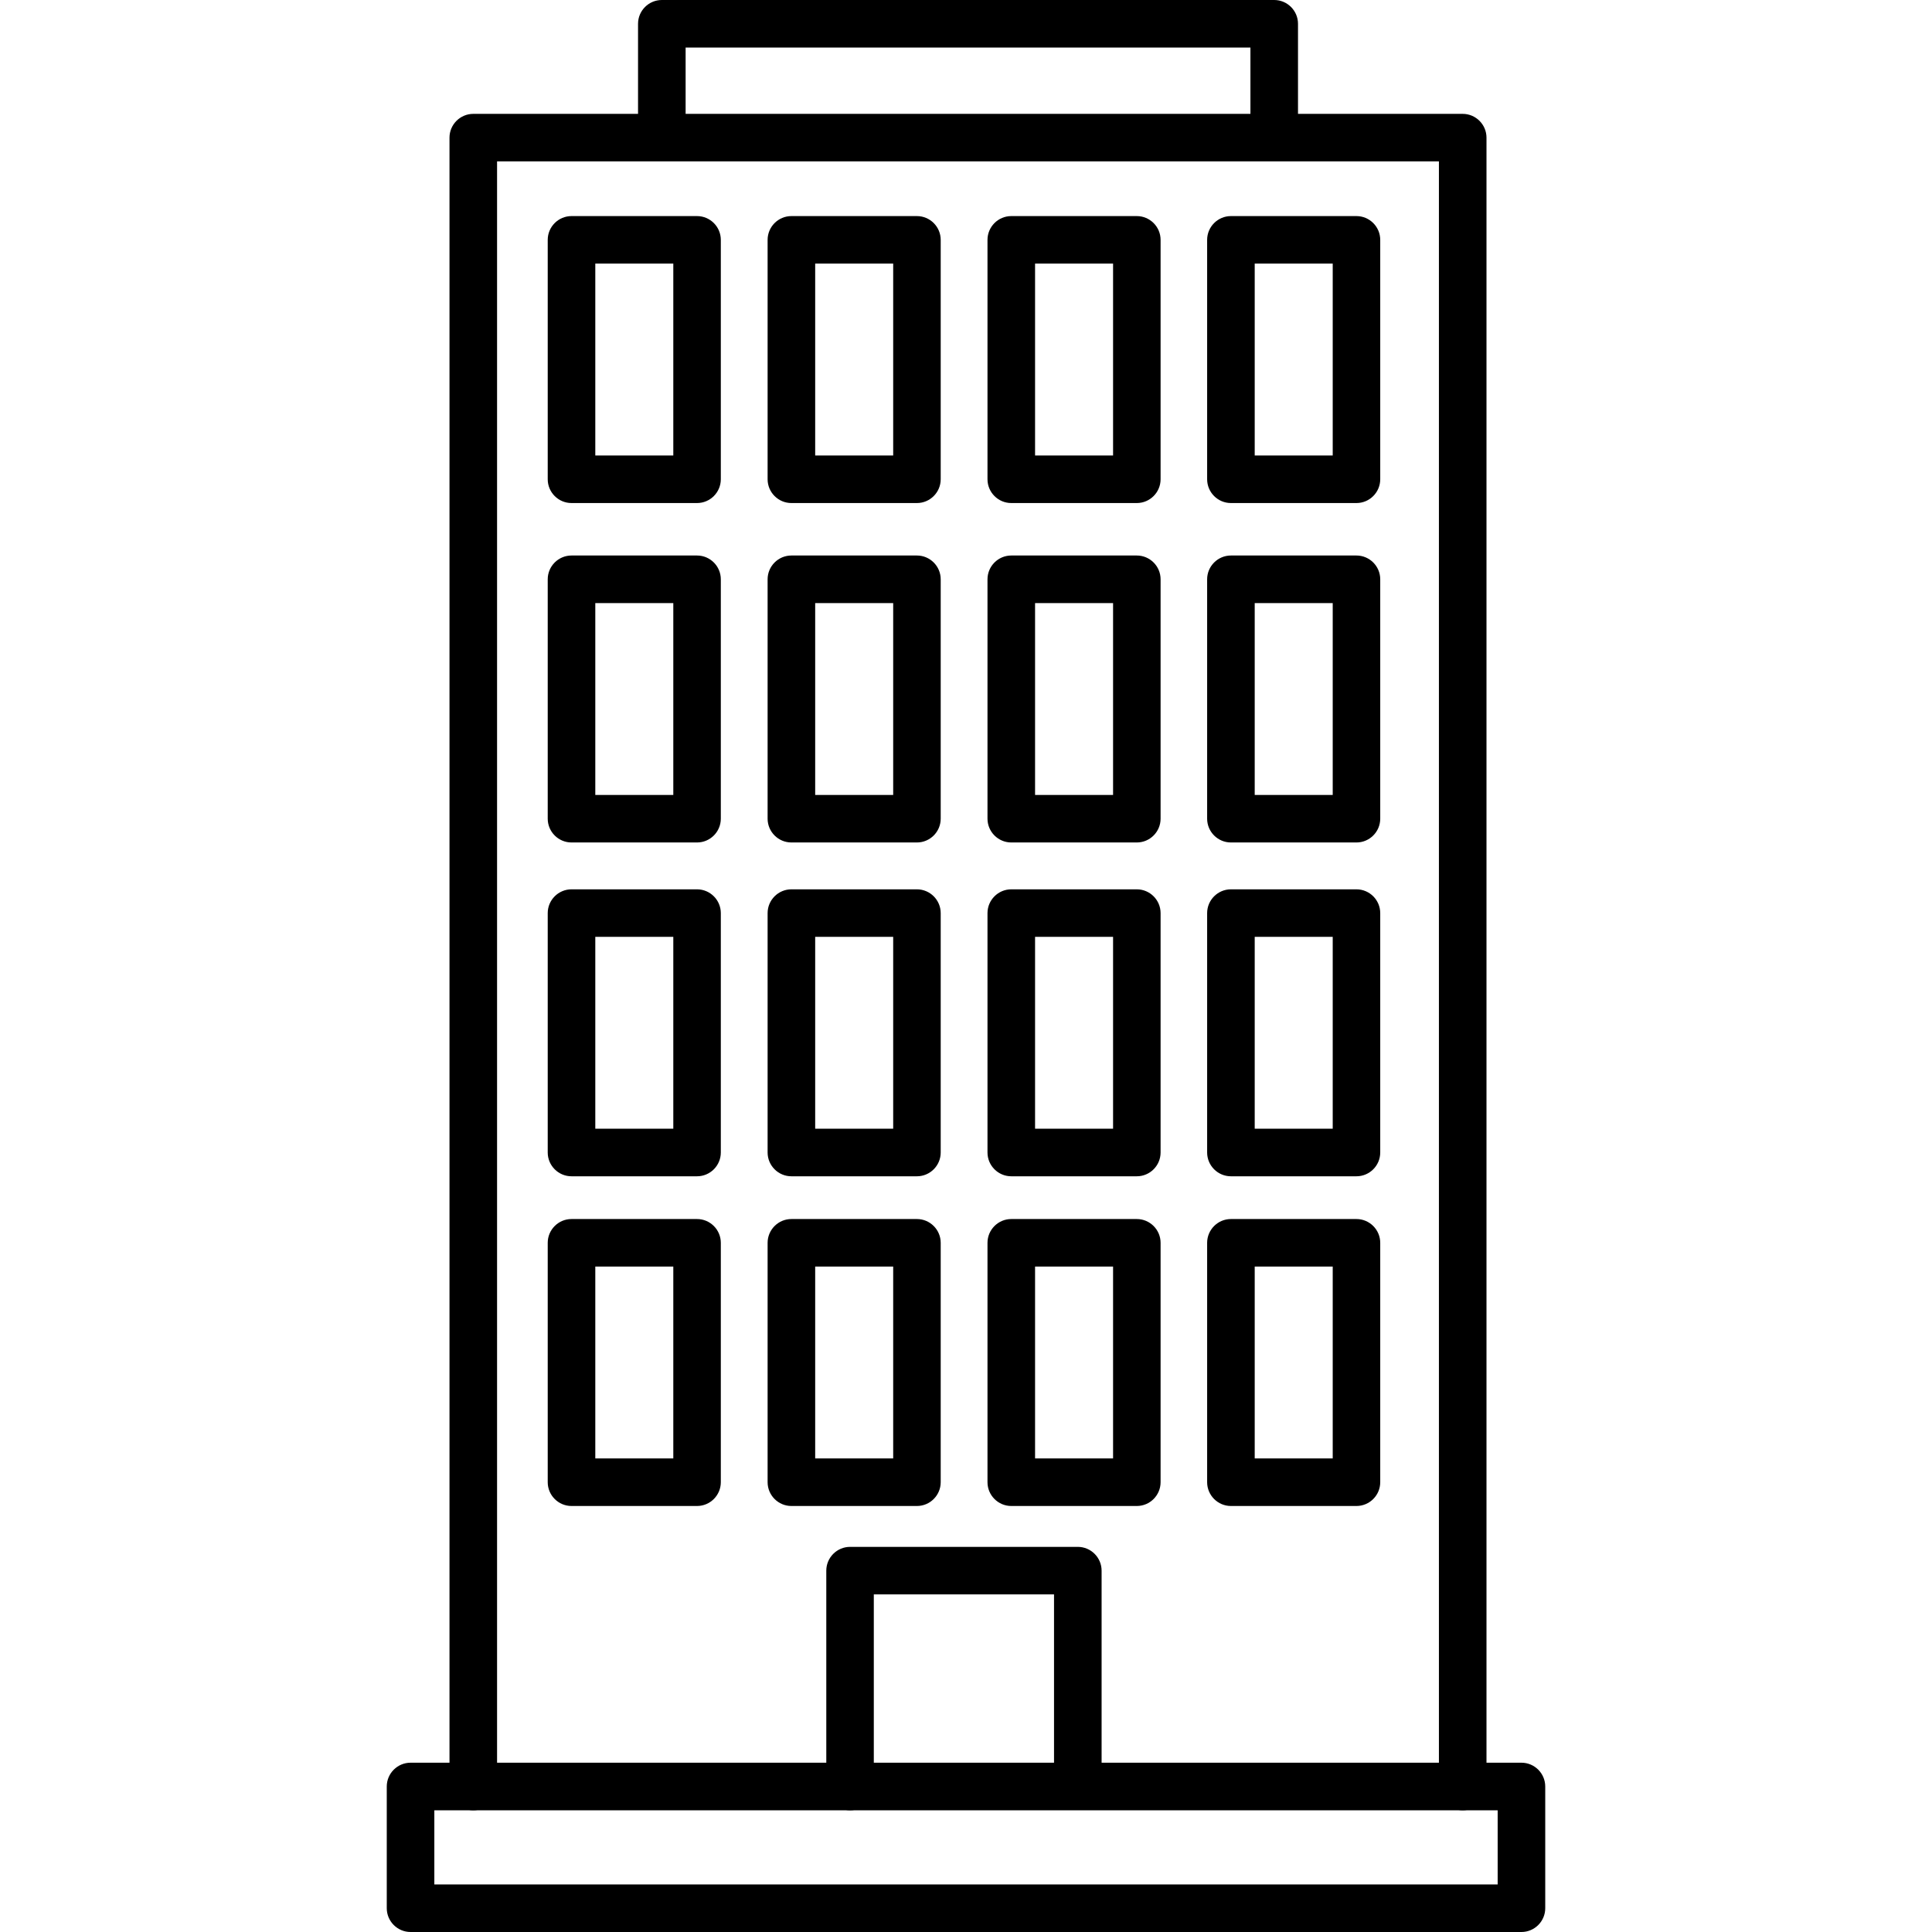 <!-- Generated by IcoMoon.io -->
<svg version="1.1" xmlns="http://www.w3.org/2000/svg" width="32" height="32" viewBox="0 0 32 32">
<title>Icons_Enterprise</title>
<path d="M25.2 32h-18.4c-0.217 0-0.394-0.177-0.394-0.394v-2.016c0-0.217 0.177-0.394 0.394-0.394h18.4c0.217 0 0.394 0.177 0.394 0.394v2.016c0 0.217-0.177 0.394-0.394 0.394zM7.194 31.212h17.612v-1.228h-17.612v1.228z"></path>
<path d="M24.227 29.984c-0.217 0-0.394-0.177-0.394-0.394v-26.917h-15.6v26.917c0 0.217-0.177 0.394-0.394 0.394s-0.394-0.177-0.394-0.394v-27.31c0-0.217 0.177-0.394 0.394-0.394h16.388c0.217 0 0.394 0.177 0.394 0.394v27.31c0 0.217-0.177 0.394-0.394 0.394z"></path>
<path d="M10.962 2.544c-0.217 0-0.394-0.177-0.394-0.394v-1.756c0-0.217 0.177-0.394 0.394-0.394h10.143c0.217 0 0.394 0.177 0.394 0.394v1.626c0 0.217-0.177 0.394-0.394 0.394s-0.394-0.177-0.394-0.394v-1.232h-9.355v1.362c0 0.217-0.177 0.394-0.394 0.394z"></path>
<path d="M11.545 8.332h-2.079c-0.217 0-0.394-0.177-0.394-0.394v-3.965c0-0.217 0.177-0.394 0.394-0.394h2.079c0.217 0 0.394 0.177 0.394 0.394v3.965c0 0.217-0.177 0.394-0.394 0.394zM9.86 7.544h1.292v-3.178h-1.292v3.178z"></path>
<path d="M15.187 8.332h-2.079c-0.217 0-0.394-0.177-0.394-0.394v-3.965c0-0.217 0.177-0.394 0.394-0.394h2.079c0.217 0 0.394 0.177 0.394 0.394v3.965c0 0.217-0.177 0.394-0.394 0.394zM13.502 7.544h1.292v-3.178h-1.292v3.178z"></path>
<path d="M18.829 8.332h-2.079c-0.217 0-0.394-0.177-0.394-0.394v-3.965c0-0.217 0.177-0.394 0.394-0.394h2.079c0.217 0 0.394 0.177 0.394 0.394v3.965c0 0.217-0.177 0.394-0.394 0.394zM17.144 7.544h1.292v-3.178h-1.292v3.178z"></path>
<path d="M22.467 8.332h-2.079c-0.217 0-0.394-0.177-0.394-0.394v-3.965c0-0.217 0.177-0.394 0.394-0.394h2.079c0.217 0 0.394 0.177 0.394 0.394v3.965c0 0.217-0.177 0.394-0.394 0.394zM20.782 7.544h1.292v-3.178h-1.292v3.178z"></path>
<path d="M11.545 13.954h-2.079c-0.217 0-0.394-0.177-0.394-0.394v-3.965c0-0.217 0.177-0.394 0.394-0.394h2.079c0.217 0 0.394 0.177 0.394 0.394v3.965c0 0.217-0.177 0.394-0.394 0.394zM9.86 13.167h1.292v-3.178h-1.292v3.178z"></path>
<path d="M15.187 13.954h-2.079c-0.217 0-0.394-0.177-0.394-0.394v-3.965c0-0.217 0.177-0.394 0.394-0.394h2.079c0.217 0 0.394 0.177 0.394 0.394v3.965c0 0.217-0.177 0.394-0.394 0.394zM13.502 13.167h1.292v-3.178h-1.292v3.178z"></path>
<path d="M18.829 13.954h-2.079c-0.217 0-0.394-0.177-0.394-0.394v-3.965c0-0.217 0.177-0.394 0.394-0.394h2.079c0.217 0 0.394 0.177 0.394 0.394v3.965c0 0.217-0.177 0.394-0.394 0.394zM17.144 13.167h1.292v-3.178h-1.292v3.178z"></path>
<path d="M22.467 13.954h-2.079c-0.217 0-0.394-0.177-0.394-0.394v-3.965c0-0.217 0.177-0.394 0.394-0.394h2.079c0.217 0 0.394 0.177 0.394 0.394v3.965c0 0.217-0.177 0.394-0.394 0.394zM20.782 13.167h1.292v-3.178h-1.292v3.178z"></path>
<path d="M11.545 19.483h-2.079c-0.217 0-0.394-0.177-0.394-0.394v-3.965c0-0.217 0.177-0.394 0.394-0.394h2.079c0.217 0 0.394 0.177 0.394 0.394v3.965c0 0.217-0.177 0.394-0.394 0.394zM9.86 18.695h1.292v-3.178h-1.292v3.178z"></path>
<path d="M15.187 19.483h-2.079c-0.217 0-0.394-0.177-0.394-0.394v-3.965c0-0.217 0.177-0.394 0.394-0.394h2.079c0.217 0 0.394 0.177 0.394 0.394v3.965c0 0.217-0.177 0.394-0.394 0.394zM13.502 18.695h1.292v-3.178h-1.292v3.178z"></path>
<path d="M18.829 19.483h-2.079c-0.217 0-0.394-0.177-0.394-0.394v-3.965c0-0.217 0.177-0.394 0.394-0.394h2.079c0.217 0 0.394 0.177 0.394 0.394v3.965c0 0.217-0.177 0.394-0.394 0.394zM17.144 18.695h1.292v-3.178h-1.292v3.178z"></path>
<path d="M22.467 19.483h-2.079c-0.217 0-0.394-0.177-0.394-0.394v-3.965c0-0.217 0.177-0.394 0.394-0.394h2.079c0.217 0 0.394 0.177 0.394 0.394v3.965c0 0.217-0.177 0.394-0.394 0.394zM20.782 18.695h1.292v-3.178h-1.292v3.178z"></path>
<path d="M11.545 24.944h-2.079c-0.217 0-0.394-0.177-0.394-0.394v-3.965c0-0.217 0.177-0.394 0.394-0.394h2.079c0.217 0 0.394 0.177 0.394 0.394v3.965c0 0.217-0.177 0.394-0.394 0.394zM9.86 24.156h1.292v-3.178h-1.292v3.178z"></path>
<path d="M15.187 24.944h-2.079c-0.217 0-0.394-0.177-0.394-0.394v-3.965c0-0.217 0.177-0.394 0.394-0.394h2.079c0.217 0 0.394 0.177 0.394 0.394v3.965c0 0.217-0.177 0.394-0.394 0.394zM13.502 24.156h1.292v-3.178h-1.292v3.178z"></path>
<path d="M18.829 24.944h-2.079c-0.217 0-0.394-0.177-0.394-0.394v-3.965c0-0.217 0.177-0.394 0.394-0.394h2.079c0.217 0 0.394 0.177 0.394 0.394v3.965c0 0.217-0.177 0.394-0.394 0.394zM17.144 24.156h1.292v-3.178h-1.292v3.178z"></path>
<path d="M22.467 24.944h-2.079c-0.217 0-0.394-0.177-0.394-0.394v-3.965c0-0.217 0.177-0.394 0.394-0.394h2.079c0.217 0 0.394 0.177 0.394 0.394v3.965c0 0.217-0.177 0.394-0.394 0.394zM20.782 24.156h1.292v-3.178h-1.292v3.178z"></path>
<path d="M14.080 29.984c-0.217 0-0.394-0.177-0.394-0.394v-3.575c0-0.217 0.177-0.394 0.394-0.394h3.772c0.217 0 0.394 0.177 0.394 0.394v3.382c0 0.217-0.177 0.394-0.394 0.394s-0.394-0.177-0.394-0.394v-2.989h-2.985v3.182c0 0.217-0.177 0.394-0.394 0.394z"></path>
</svg>
